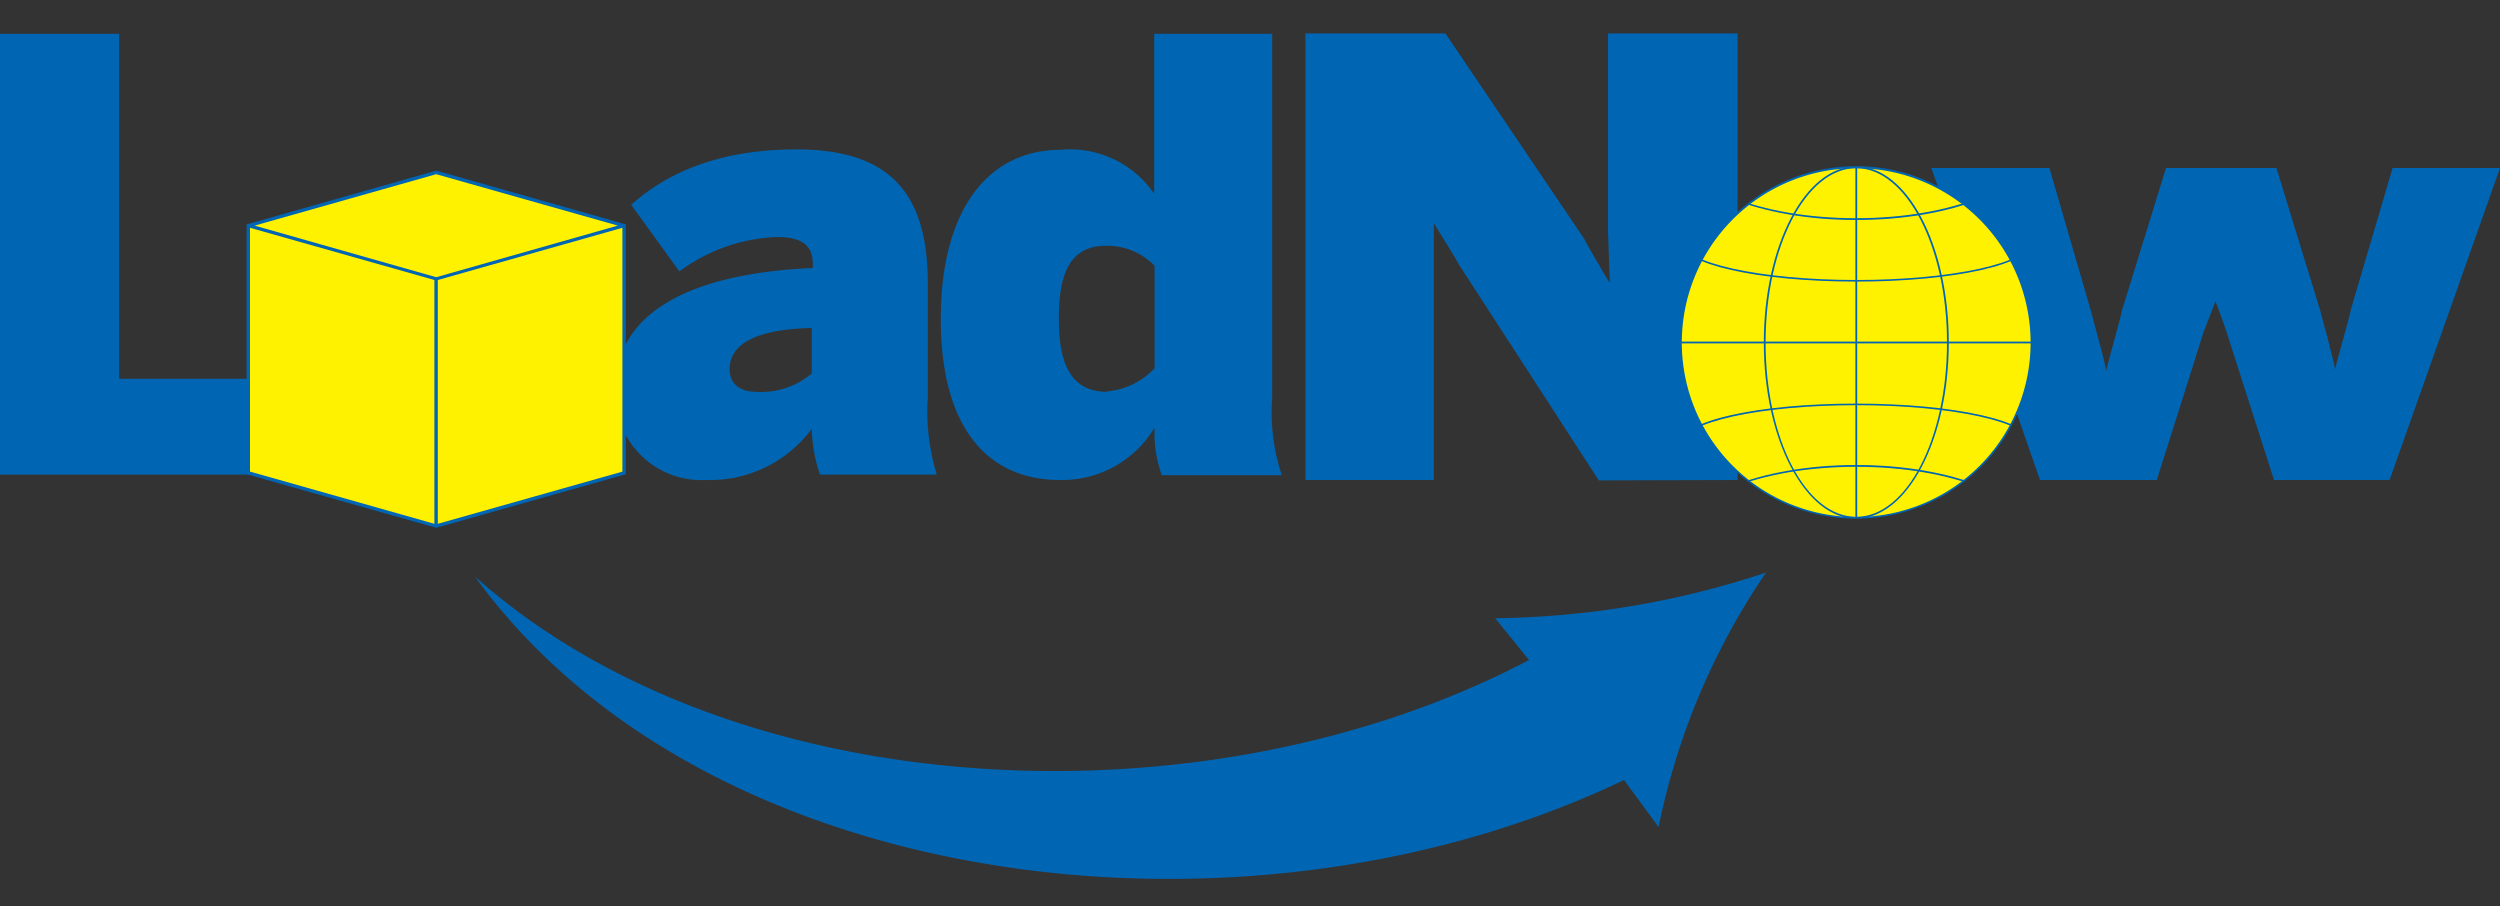 <svg id="Layer_1" data-name="Layer 1" xmlns="http://www.w3.org/2000/svg" xmlns:xlink="http://www.w3.org/1999/xlink" viewBox="0 0 125 45.32"><rect x="0" y="0" width="125" height="45.32" fill="#333333" stroke="none"/><defs><style>.cls-1{fill:none;}.cls-2,.cls-3{fill:#0066b3;}.cls-2{fill-rule:evenodd;}.cls-4{fill:#fff200;}.cls-5{clip-path:url(#clip-path);}</style><clipPath id="clip-path"><path class="cls-1" d="M92.81,8.37a8.76,8.76,0,1,0,8.76,8.76,8.76,8.76,0,0,0-8.76-8.76"/></clipPath></defs><path class="cls-2" d="M81.2,39C62.44,48,35.3,44.78,23.74,28.82,36.62,40.33,60.29,41.51,76.45,33l-1.69-2.09A44.34,44.34,0,0,0,88.3,28.63a34.83,34.83,0,0,0-5.37,12.72L81.2,39"/><path class="cls-2" d="M125,8.4h-5.37l-2.09,7.09c0,.17-.76,2.76-.79,3,0-.29-.72-2.85-.75-3L113.82,8.4H108.3l-2.2,7.12c0,.17-.76,2.75-.79,3.05,0-.3-.75-2.91-.78-3.08L102.47,8.4h-5.9L102,24h5.84l2.35-7.43s.58-1.48.58-1.51.55,1.48.55,1.51L113.7,24h5.78Z"/><path class="cls-2" d="M86.88,24V1.67H80.4v9.87s.09,2.58.09,2.61S79.21,12,79.21,11.94L72.27,1.67h-7V24h6.42V11.16s1.25,2,1.25,2.06l7,10.8Z"/><polygon class="cls-2" points="0 23.73 15.22 23.73 15.22 18.94 5.96 18.94 5.96 1.69 0 1.69 0 23.73"/><path class="cls-3" d="M37.79,19.59c-.74,0-1.31-.36-1.31-1.13,0-1.22,1.25-2,4.11-2.06v2.27a3.9,3.9,0,0,1-2.8.92M35.29,24a6.34,6.34,0,0,0,5.3-2.56A7.53,7.53,0,0,0,41,23.73h5.84a10.72,10.72,0,0,1-.45-3.87V14.17c0-4.5-1.88-6.7-6.58-6.7-4.29,0-6.79,1.46-8.25,2.77l2.41,3.33a8.69,8.69,0,0,1,4.91-1.72c1.37,0,1.76.56,1.76,1.34v.21c-6.55.29-9.86,2.47-9.86,6A4.3,4.3,0,0,0,35.29,24Z"/><path class="cls-3" d="M55.35,19.59c-2,0-2.41-1.73-2.41-3.69,0-2.27.59-3.61,2.35-3.61a3.27,3.27,0,0,1,2.44,1v5.12a3.68,3.68,0,0,1-2.38,1.16M53,24a5.39,5.39,0,0,0,4.73-2.62,6.23,6.23,0,0,0,.36,2.38h6a9.94,9.94,0,0,1-.48-3.87V1.69h-5.9v8a5.09,5.09,0,0,0-4.67-2.2c-3.64,0-6,3-6,8.46S49.39,24,53,24Z"/><path class="cls-4" d="M92.81,8.37a8.76,8.76,0,1,0,8.76,8.76,8.76,8.76,0,0,0-8.76-8.76"/><g class="cls-5"><path class="cls-3" d="M92.81,25.93c-2.55,0-4.62-3.95-4.62-8.8s2.07-8.81,4.62-8.81,4.63,3.95,4.63,8.81S95.36,25.93,92.81,25.93Zm0-17.52c-2.5,0-4.53,3.91-4.53,8.72s2,8.71,4.53,8.71,4.54-3.91,4.54-8.71S95.31,8.41,92.81,8.41Z"/><path class="cls-3" d="M101.62,22.18h-.09c0-1.06-3.91-1.92-8.72-1.92s-8.71.86-8.71,1.92H84c0-1.13,3.87-2,8.8-2S101.62,21.05,101.62,22.18Z"/><rect class="cls-3" x="83.36" y="17.08" width="18.92" height="0.09"/><path class="cls-3" d="M92.81,14.08c-4.93,0-8.8-.88-8.8-2h.09C84.1,13.13,88,14,92.81,14s8.72-.86,8.72-1.92h.09C101.62,13.2,97.75,14.08,92.81,14.08Z"/><path class="cls-3" d="M92.81,11C88,11,84,9.38,84,7.39h.09c0,1.94,3.91,3.52,8.71,3.52s8.72-1.58,8.72-3.52h.09C101.62,9.38,97.67,11,92.81,11Z"/><rect class="cls-3" x="92.77" y="7.67" width="0.09" height="18.92"/><path class="cls-3" d="M92.81,23.25c4.86,0,8.81,1.62,8.81,3.61h-.09c0-1.94-3.91-3.52-8.72-3.52s-8.71,1.58-8.71,3.52H84C84,24.87,88,23.25,92.81,23.25Z"/></g><path class="cls-3" d="M92.81,25.93a8.81,8.81,0,1,1,8.81-8.8A8.81,8.81,0,0,1,92.81,25.93Zm0-17.52a8.72,8.72,0,1,0,8.72,8.72A8.73,8.73,0,0,0,92.81,8.41Z"/><polygon class="cls-3" points="12.33 23.71 12.33 11.22 21.81 8.53 31.29 11.22 31.29 23.71 21.81 26.39 12.33 23.71"/><polygon class="cls-3" points="12.42 11.28 21.81 8.62 31.2 11.28 21.81 13.94 12.42 11.28"/><polygon class="cls-4" points="12.73 11.28 21.81 8.71 30.89 11.28 21.81 13.86 12.73 11.28"/><polygon class="cls-3" points="21.81 26.3 31.2 23.65 31.2 11.28 21.81 13.94 21.81 26.3"/><polygon class="cls-4" points="21.89 14 31.12 11.39 31.12 23.58 21.89 26.19 21.89 14"/><polygon class="cls-3" points="12.42 11.28 21.81 13.94 21.81 26.3 12.42 23.65 12.42 11.28"/><polygon class="cls-4" points="12.5 23.58 12.5 11.39 21.72 14 21.72 26.19 12.5 23.58"/></svg>